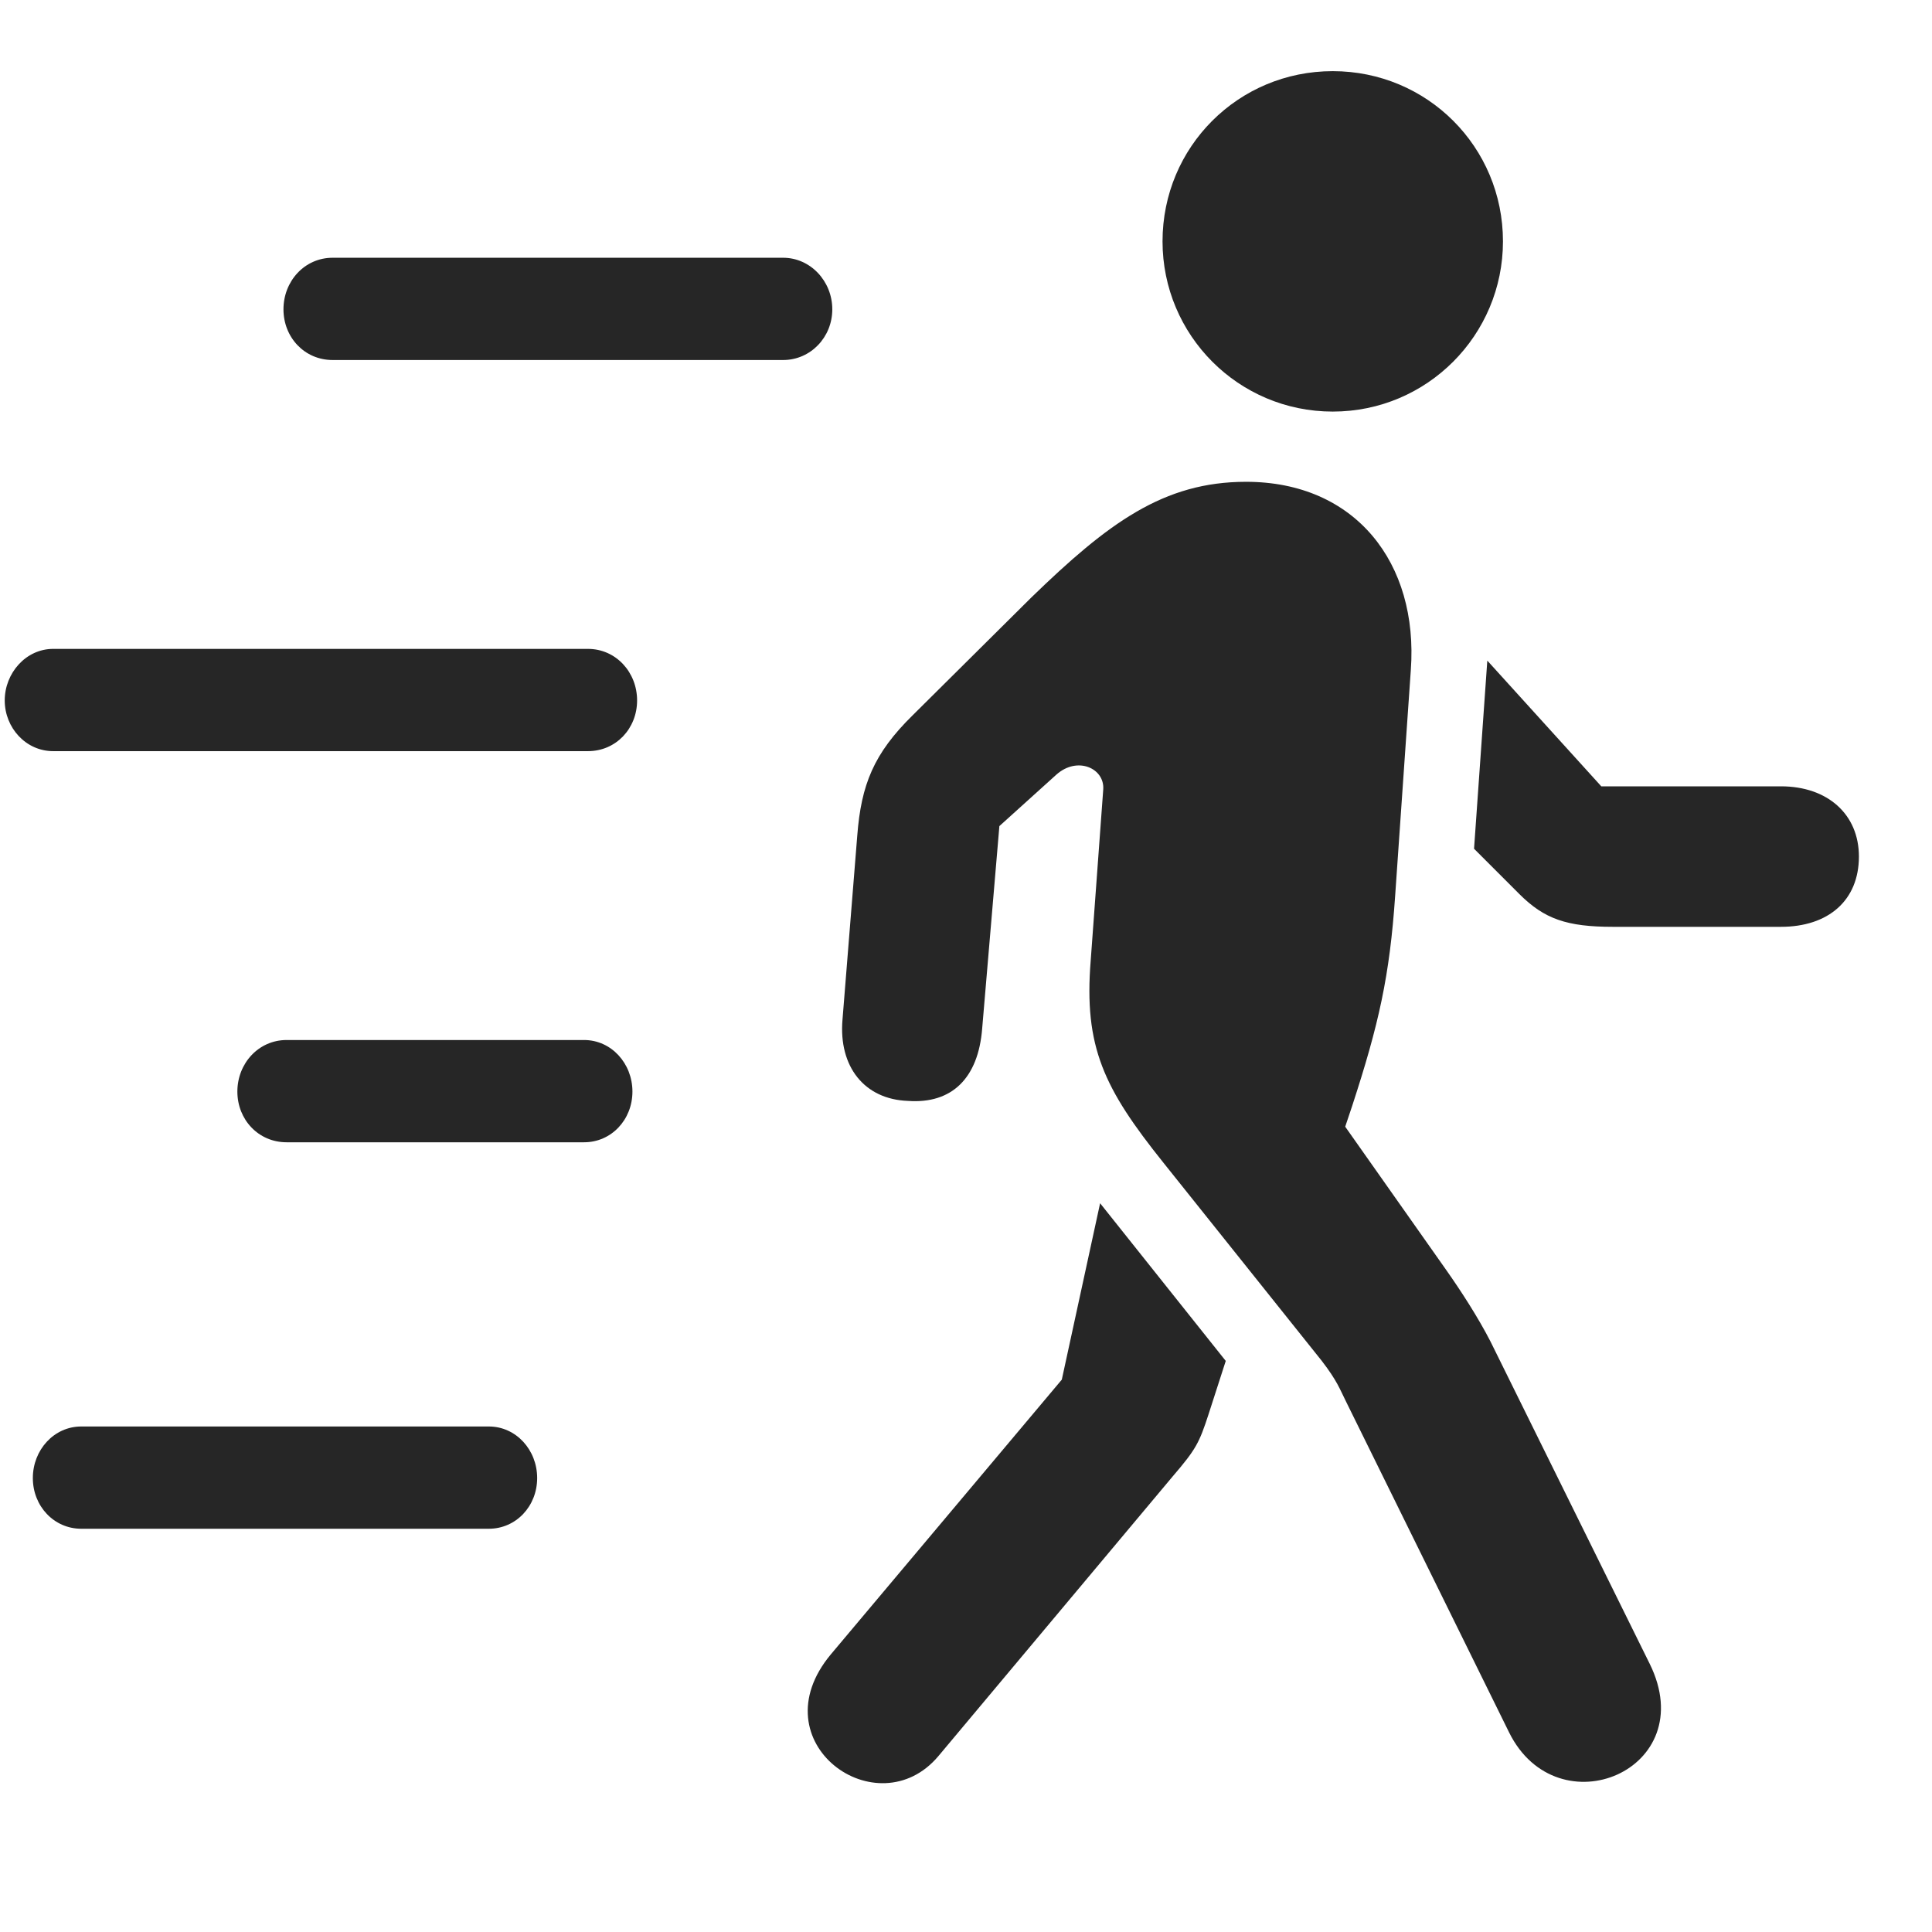 <svg width="29" height="29" viewBox="0 0 29 29" fill="currentColor" xmlns="http://www.w3.org/2000/svg">
<g clip-path="url(#clip0_2207_33345)">
<path d="M4.993 5.404H11.755C12.165 5.404 12.493 5.064 12.493 4.643C12.493 4.221 12.165 3.869 11.755 3.869H4.993C4.571 3.869 4.255 4.221 4.255 4.643C4.255 5.064 4.571 5.404 4.993 5.404ZM0.798 11.275H8.825C9.247 11.275 9.563 10.935 9.563 10.514C9.563 10.092 9.247 9.74 8.825 9.74H0.798C0.388 9.74 0.071 10.104 0.071 10.514C0.071 10.924 0.388 11.275 0.798 11.275ZM4.302 17.146H8.767C9.177 17.146 9.493 16.807 9.493 16.385C9.493 15.963 9.177 15.611 8.767 15.611H4.302C3.88 15.611 3.563 15.963 3.563 16.385C3.563 16.807 3.88 17.146 4.302 17.146ZM1.22 22.947H7.337C7.747 22.947 8.063 22.608 8.063 22.186C8.063 21.764 7.747 21.412 7.337 21.412H1.22C0.81 21.412 0.493 21.764 0.493 22.186C0.493 22.608 0.81 22.947 1.22 22.947Z" fill="currentColor" fill-opacity="0.85"/>
<path d="M14.087 26.358L17.602 22.162C17.954 21.752 18.001 21.658 18.142 21.225L18.399 20.428L16.513 18.061L15.938 20.709L12.47 24.834C11.368 26.158 13.173 27.447 14.087 26.358ZM22.653 26.006C23.38 27.471 25.548 26.568 24.763 24.975L22.372 20.135C22.185 19.771 21.927 19.373 21.704 19.057L20.192 16.912L20.298 16.596C20.696 15.377 20.86 14.65 20.942 13.443L21.177 10.057C21.294 8.451 20.345 7.232 18.704 7.232C17.462 7.232 16.63 7.854 15.482 8.967L13.7 10.736C13.114 11.311 12.927 11.779 12.868 12.541L12.646 15.307C12.587 16.01 12.974 16.502 13.63 16.525C14.286 16.572 14.685 16.186 14.743 15.436L15.001 12.4L15.857 11.627C16.173 11.346 16.583 11.533 16.56 11.85L16.372 14.416C16.267 15.717 16.571 16.338 17.462 17.451L19.841 20.428C20.075 20.733 20.11 20.85 20.204 21.037L22.653 26.006ZM26.732 11.803H24.036L22.325 9.916L22.126 12.74L22.806 13.42C23.181 13.795 23.52 13.912 24.212 13.912H26.732C27.446 13.912 27.903 13.514 27.903 12.857C27.903 12.225 27.435 11.803 26.732 11.803ZM20.005 6.178C21.423 6.178 22.56 5.029 22.56 3.623C22.56 2.205 21.423 1.068 20.005 1.068C18.587 1.068 17.45 2.205 17.45 3.623C17.45 5.029 18.587 6.178 20.005 6.178Z" fill="currentColor" fill-opacity="0.85"/>
</g>
<defs>
<clipPath id="clip0_2207_33345">
<rect width="27.832" height="26.379" fill="currentColor" transform="translate(0.071 1.068)"/>
</clipPath>
</defs>
</svg>
